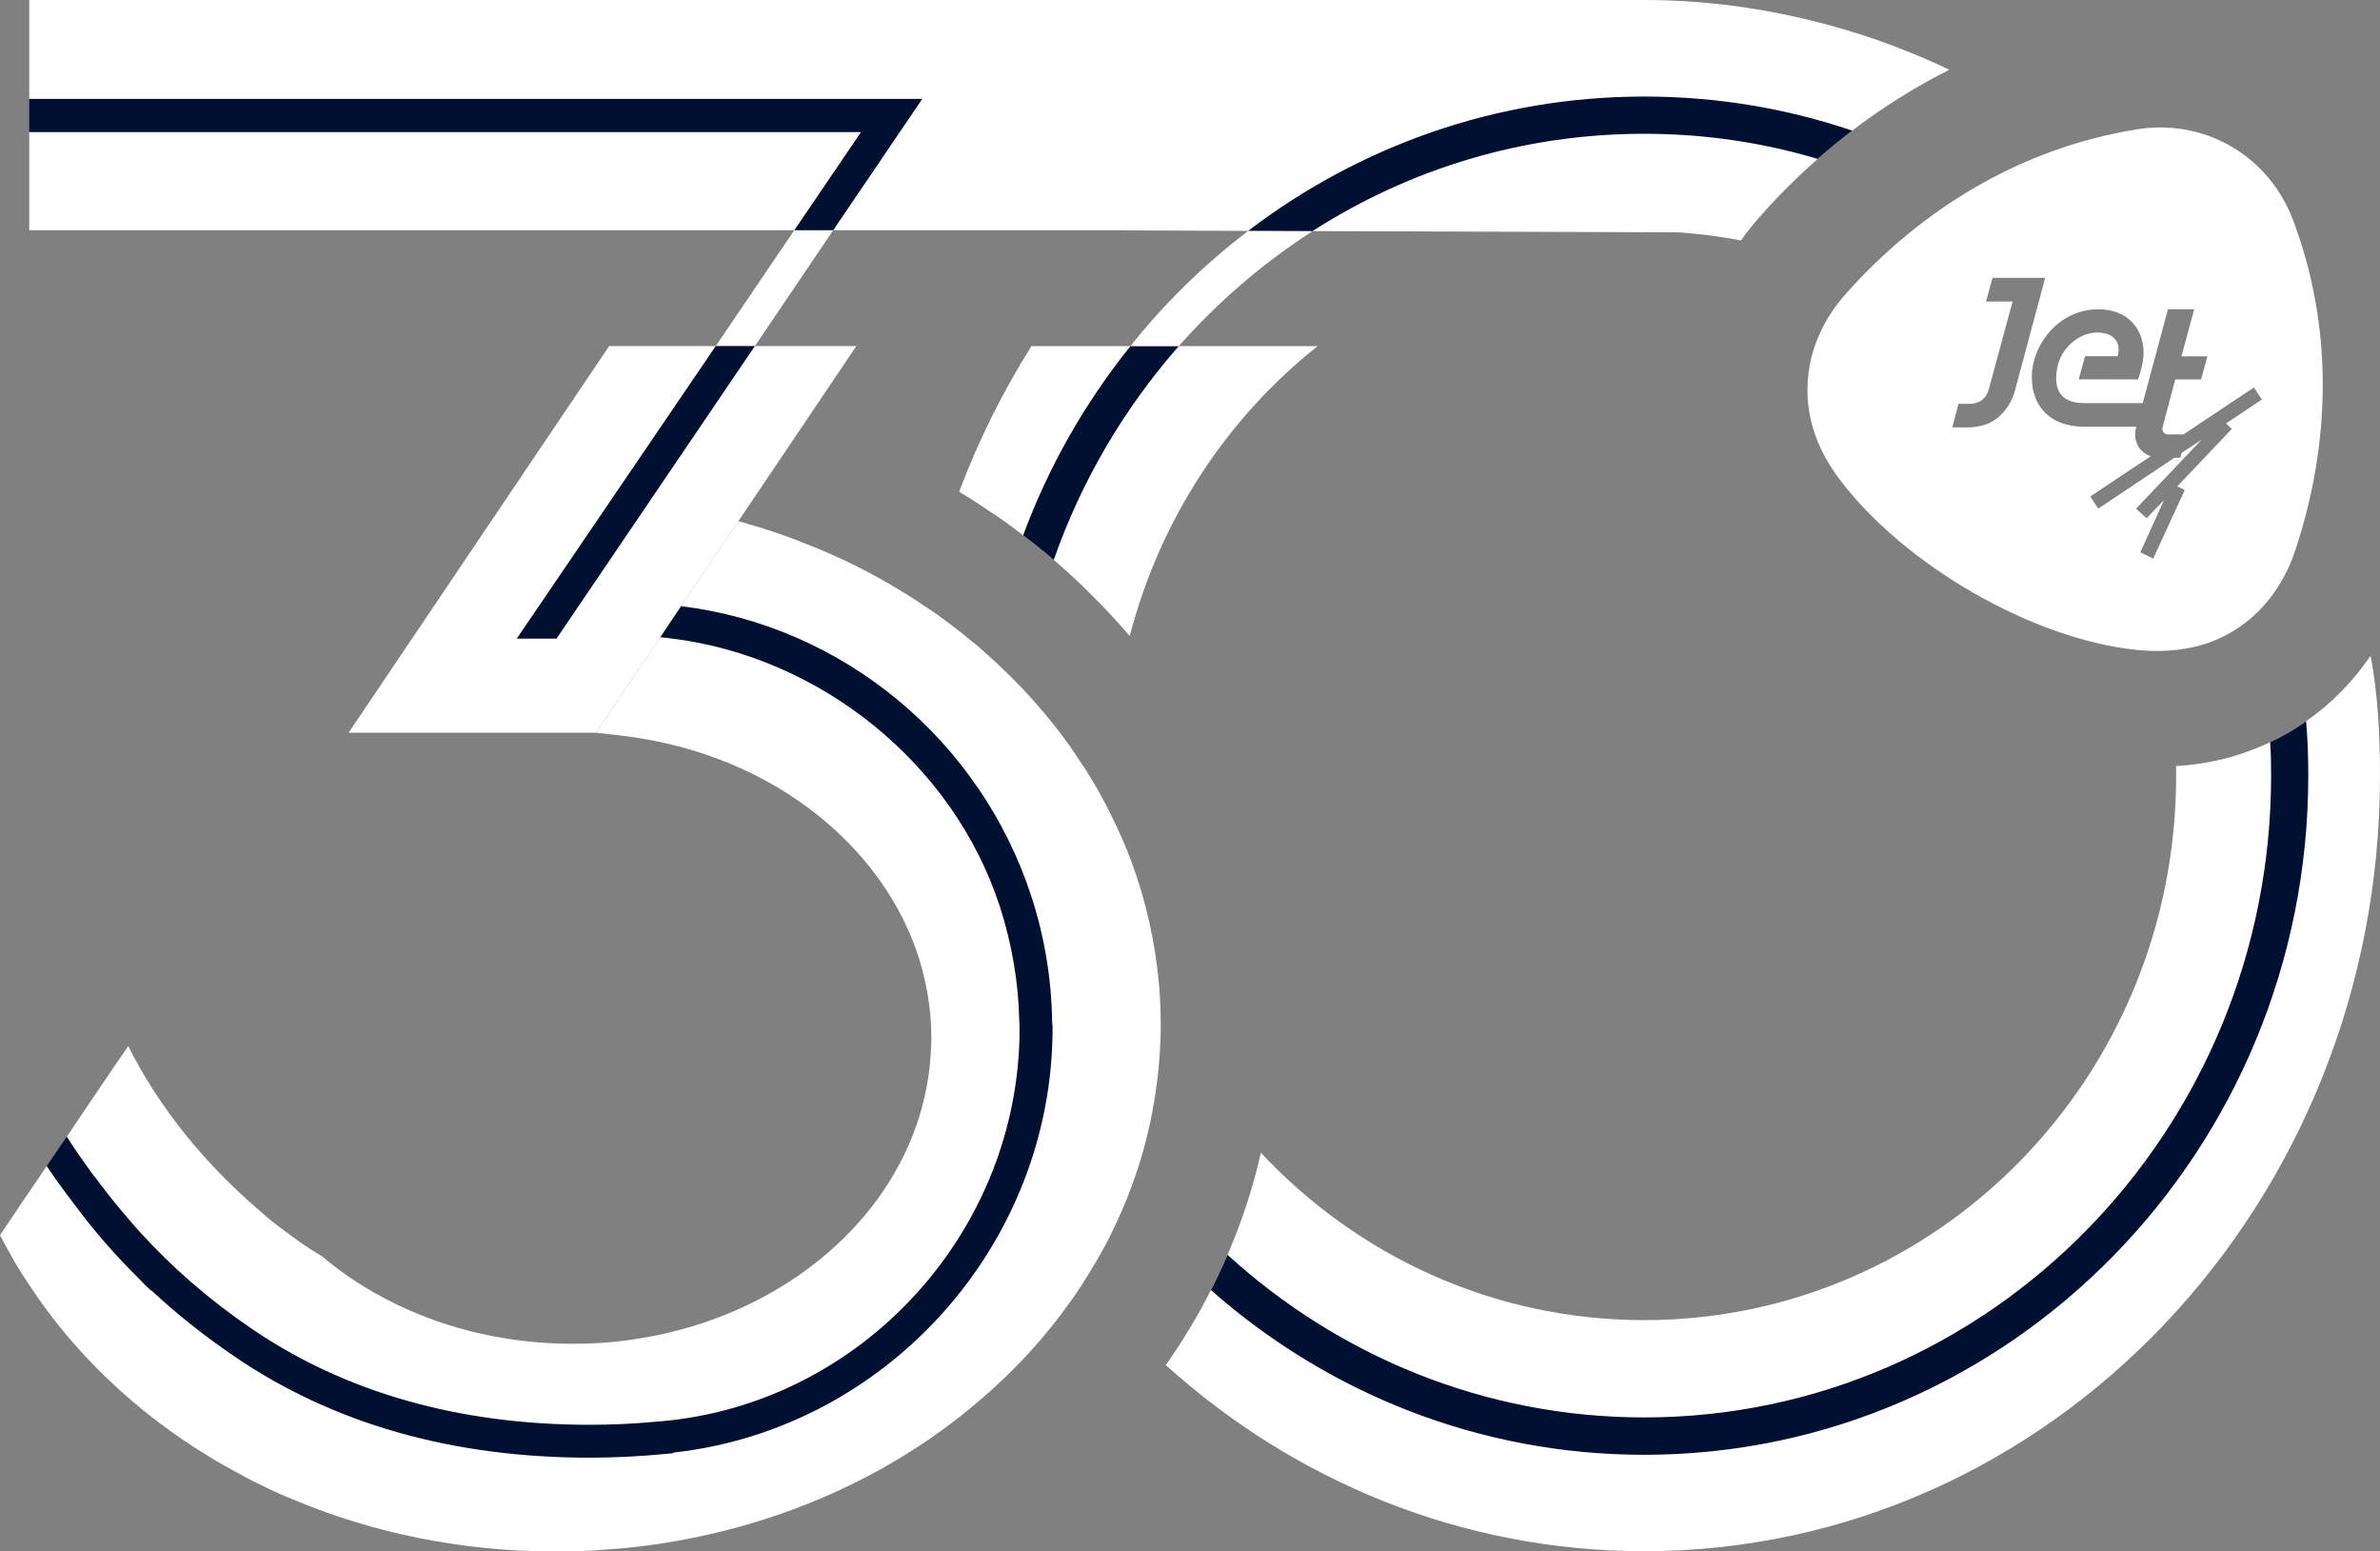 <svg width="89" height="58" viewBox="0 0 89 58" fill="none" xmlns="http://www.w3.org/2000/svg">
<rect x="0" y="0" width="89" height="58" fill="#808080" stroke="none"/>
<g clip-path="url(#clip0_24_61)">
<path d="M38.572 12.941C37.499 14.64 36.593 16.459 35.868 18.385C36.228 18.601 36.576 18.823 36.904 19.049C37.054 19.146 37.199 19.243 37.343 19.34L37.521 19.465C37.735 19.621 37.993 19.805 38.261 20.015C38.481 20.177 38.717 20.366 38.953 20.56C39.066 20.646 39.167 20.727 39.264 20.819C39.312 20.852 39.355 20.895 39.404 20.938C39.463 20.981 39.516 21.03 39.57 21.078C40.015 21.467 40.423 21.844 40.804 22.233C41.303 22.724 41.791 23.247 42.247 23.782C43.379 19.416 45.884 15.628 49.275 12.941H38.572ZM61.485 0H1.094V8.607H41.936L41.925 8.613L46.667 8.634H46.678L49.081 8.64H49.087L62.799 8.688C63.582 8.747 64.349 8.845 65.106 8.99C65.331 8.667 65.578 8.359 65.846 8.062C66.517 7.301 67.23 6.6 67.971 5.941C68.389 5.574 68.823 5.224 69.263 4.884C70.39 4.02 71.581 3.276 72.82 2.644C72.831 2.639 72.842 2.633 72.852 2.628C72.868 2.623 72.879 2.617 72.895 2.606C69.451 0.966 65.508 0 61.485 0ZM88.646 24.521C87.992 25.482 87.176 26.313 86.237 26.966C86.007 27.133 85.765 27.289 85.513 27.43C85.309 27.548 85.1 27.656 84.891 27.748C83.812 28.266 82.638 28.568 81.371 28.644C81.377 28.763 81.377 28.881 81.377 29.005C81.377 40.257 72.472 49.36 61.485 49.36C55.846 49.36 50.761 46.959 47.15 43.101C46.861 44.412 46.431 45.685 45.906 46.916V46.921C45.831 47.099 45.75 47.277 45.664 47.456C45.594 47.612 45.519 47.769 45.444 47.914C45.385 48.028 45.337 48.136 45.283 48.238C45.23 48.34 45.176 48.449 45.117 48.556C44.865 49.037 44.57 49.549 44.226 50.094C44.082 50.321 43.947 50.537 43.792 50.753L43.685 50.915L43.593 51.039C48.4 55.377 54.655 58 61.485 58C76.683 58 89 45.022 89 29.005C89 27.586 88.925 25.908 88.646 24.521Z" fill="white"/>
<path d="M61.485 3.61C55.948 3.61 50.831 5.472 46.7 8.613L46.678 8.634L49.082 8.645L49.087 8.64C49.103 8.629 49.108 8.623 49.124 8.613C52.714 6.319 56.952 5.002 61.485 5.002C63.733 5.002 65.911 5.326 67.971 5.941C68.389 5.574 68.824 5.224 69.263 4.884C66.812 4.053 64.199 3.61 61.485 3.61ZM42.274 12.94C40.584 15.045 39.216 17.43 38.261 20.015C38.481 20.177 38.717 20.366 38.953 20.56C39.066 20.646 39.168 20.727 39.264 20.819C39.312 20.852 39.355 20.895 39.404 20.938C40.444 17.959 42.054 15.245 44.082 12.94H42.274ZM86.237 26.965C86.007 27.133 85.765 27.289 85.513 27.43C85.309 27.548 85.1 27.656 84.891 27.748C84.923 28.169 84.928 28.584 84.928 29.005C84.928 42.243 74.414 52.998 61.485 52.998C55.514 52.998 50.053 50.699 45.906 46.921C45.831 47.099 45.75 47.277 45.664 47.456C45.595 47.612 45.52 47.769 45.444 47.914C45.385 48.028 45.337 48.135 45.283 48.238C49.639 52.075 55.294 54.395 61.485 54.395C75.175 54.395 86.318 43.009 86.318 29.005C86.318 28.32 86.296 27.64 86.237 26.965Z" fill="#001031"/>
<path d="M49.081 8.645C47.225 9.838 45.541 11.289 44.082 12.94H42.274C43.556 11.327 45.042 9.881 46.667 8.64H46.673L49.081 8.645Z" fill="white"/>
<path d="M43.406 38.287V38.498C43.389 39.42 43.309 40.327 43.154 41.212C43.111 41.482 43.057 41.752 43.003 42.016C42.724 43.284 42.311 44.514 41.764 45.685C41.716 45.783 41.667 45.896 41.614 45.998C41.528 46.182 41.442 46.355 41.346 46.538C41.109 46.975 40.852 47.412 40.584 47.833C40.487 48.001 40.385 48.152 40.278 48.308C40.235 48.362 40.197 48.432 40.155 48.492C40.112 48.546 40.08 48.605 40.037 48.654C39.071 50.019 37.923 51.271 36.614 52.377C33.76 54.827 30.155 56.608 26.131 57.455C24.994 57.698 23.825 57.865 22.623 57.941C22.011 57.995 21.394 58.011 20.772 58.011C17.253 58.011 13.921 57.315 10.955 56.063C10.627 55.939 10.316 55.793 10 55.642C9.978 55.626 9.946 55.615 9.914 55.599C9.614 55.458 9.318 55.313 9.029 55.151C5.692 53.386 2.924 50.888 1.014 47.92C0.794 47.601 0.59 47.272 0.413 46.938C0.381 46.867 0.338 46.803 0.3 46.743C0.193 46.549 0.097 46.365 0 46.182L0.789 45.016V45.006L1.121 44.52L1.754 43.592L1.963 43.284L2.291 42.804L2.505 42.491L2.575 42.388L3.165 41.509L4.447 39.62L4.796 39.113C5.933 41.379 7.591 43.457 9.758 45.313C10.048 45.572 10.348 45.81 10.676 46.047L10.751 46.101C10.799 46.144 10.864 46.177 10.912 46.225C11.057 46.322 11.217 46.446 11.379 46.554C11.593 46.7 11.824 46.846 12.044 46.975C13.256 48.001 14.699 48.815 16.293 49.382C17.875 49.938 19.608 50.245 21.421 50.245C22.21 50.245 22.988 50.191 23.739 50.073C29.801 49.172 34.468 44.79 34.801 39.442C34.822 39.231 34.828 39.021 34.828 38.816C34.828 37.65 34.618 36.528 34.243 35.47C33.61 33.711 32.489 32.135 31.019 30.846C29.119 29.183 26.636 28.023 23.851 27.591C23.444 27.516 22.285 27.397 22.285 27.397L24.699 23.82C24.699 23.82 25.455 22.659 25.477 22.659L27.612 19.486C27.735 19.513 27.848 19.556 27.966 19.589C28.733 19.805 29.479 20.064 30.203 20.36C31.41 20.83 32.553 21.402 33.626 22.055C33.937 22.238 34.248 22.433 34.543 22.643C34.709 22.746 34.876 22.859 35.037 22.972C35.461 23.28 35.874 23.587 36.271 23.922C36.437 24.046 36.598 24.186 36.748 24.321C37.102 24.634 37.44 24.947 37.773 25.276C38.481 25.983 39.13 26.717 39.725 27.511C39.897 27.743 40.063 27.969 40.224 28.218C40.342 28.39 40.455 28.568 40.573 28.741C40.959 29.345 41.313 29.977 41.619 30.619C41.877 31.137 42.102 31.666 42.306 32.2C42.853 33.684 43.207 35.254 43.347 36.868C43.384 37.332 43.406 37.807 43.406 38.287Z" fill="white"/>
<path d="M32.022 12.94L27.612 19.486L25.477 22.659C25.456 22.659 24.699 23.82 24.699 23.82L22.285 27.397H13.036L22.779 12.94H32.022Z" fill="white"/>
<path d="M31.158 8.607L28.229 12.941H26.764L29.704 8.607H31.158Z" fill="white"/>
<path d="M26.764 12.94H28.229L20.81 23.879H19.323L26.764 12.94Z" fill="#001031"/>
<path d="M34.49 3.697L31.158 8.607H29.704L32.199 4.938H1.089V3.697H34.49Z" fill="#001031"/>
<path d="M39.361 38.444C39.361 46.538 33.154 53.435 25.176 54.314V54.336L24.828 54.368C23.926 54.455 22.993 54.503 22.049 54.503C16.909 54.503 12.441 53.23 8.755 50.709C7.639 49.949 6.604 49.128 5.654 48.243L5.649 48.26L5.397 48.017C5.327 47.947 5.257 47.871 5.188 47.801C4.313 46.938 3.508 46.015 2.795 45.049L2.779 45.027C2.409 44.552 2.071 44.077 1.743 43.597L1.953 43.289L2.28 42.809L2.495 42.496C2.827 43.02 3.187 43.527 3.567 44.04L3.573 44.034L3.766 44.299C3.782 44.315 3.793 44.331 3.809 44.347C4.088 44.73 4.394 45.092 4.694 45.448C4.876 45.658 5.048 45.869 5.231 46.063C6.448 47.402 7.848 48.621 9.431 49.695C12.918 52.064 17.162 53.273 22.043 53.273C22.832 53.273 23.615 53.24 24.388 53.17L24.715 53.143C32.236 52.49 38.127 46.031 38.127 38.46C38.127 38.427 38.121 38.39 38.121 38.346L38.116 38.201C38.089 36.728 37.837 35.281 37.386 33.884C35.654 28.579 30.713 24.553 25.075 23.868L24.694 23.825L25.471 22.665C31.517 23.404 36.651 27.656 38.561 33.495C39.055 35.006 39.318 36.577 39.344 38.163L39.35 38.26C39.361 38.346 39.361 38.395 39.361 38.444Z" fill="#001031"/>
<path d="M85.738 8.203C85.314 7.096 84.537 6.109 83.421 5.467C82.305 4.824 81.055 4.646 79.88 4.841C75.545 5.542 71.828 7.841 69.043 10.965C68.169 11.937 67.584 13.189 67.59 14.597C67.59 15.854 68.078 16.982 68.786 17.916C71.189 21.111 75.98 23.895 79.896 24.3C81.066 24.419 82.289 24.294 83.389 23.668C84.617 22.967 85.411 21.834 85.824 20.598C87.149 16.637 87.289 12.287 85.738 8.203ZM74.805 15.531L74.794 15.541C74.371 15.946 73.829 16 73.351 15.979H73.003L73.239 15.099H73.609C73.984 15.115 74.247 14.932 74.355 14.613L75.261 11.273H74.269L74.51 10.388H76.479L75.347 14.613C75.245 14.986 75.052 15.293 74.805 15.531ZM83.41 15.995L83.458 16.038L81.42 18.186L81.634 18.288L81.699 18.321L80.519 20.884L80.449 20.852L80.084 20.674L80.036 20.652L80.926 18.693L80.272 19.378L80.223 19.33L79.923 19.06L79.875 19.011H79.885L82.332 16.437L81.581 16.934L81.532 17.117H81.312L78.464 19.017L78.421 18.952L78.201 18.617L78.169 18.564L78.174 18.558L80.427 17.058C79.987 16.912 79.746 16.475 79.885 15.957H77.927V15.952H77.9C76.726 15.952 75.98 15.239 75.98 14.111C75.98 12.87 76.999 11.564 78.469 11.564C79.553 11.564 80.159 12.282 80.159 13.194C80.159 13.491 80.062 13.885 79.95 14.187L77.734 14.182L77.97 13.318H79.188C79.21 13.264 79.226 13.167 79.226 13.065C79.226 12.692 78.947 12.433 78.416 12.433C77.745 12.444 77.069 13 76.93 13.761C76.785 14.522 77.021 15.072 77.927 15.072H80.127L81.071 11.564H82.053L81.575 13.324H82.546L82.31 14.187H81.345L80.873 15.957C80.83 16.108 80.915 16.232 81.066 16.243H81.65L84.284 14.489L84.317 14.538L84.542 14.878L84.585 14.937L83.244 15.833L83.41 15.995Z" fill="white"/>
</g>
<defs>
<clipPath id="clip0_24_61">
<rect width="89" height="58" fill="white"/>
</clipPath>
</defs>
</svg>
